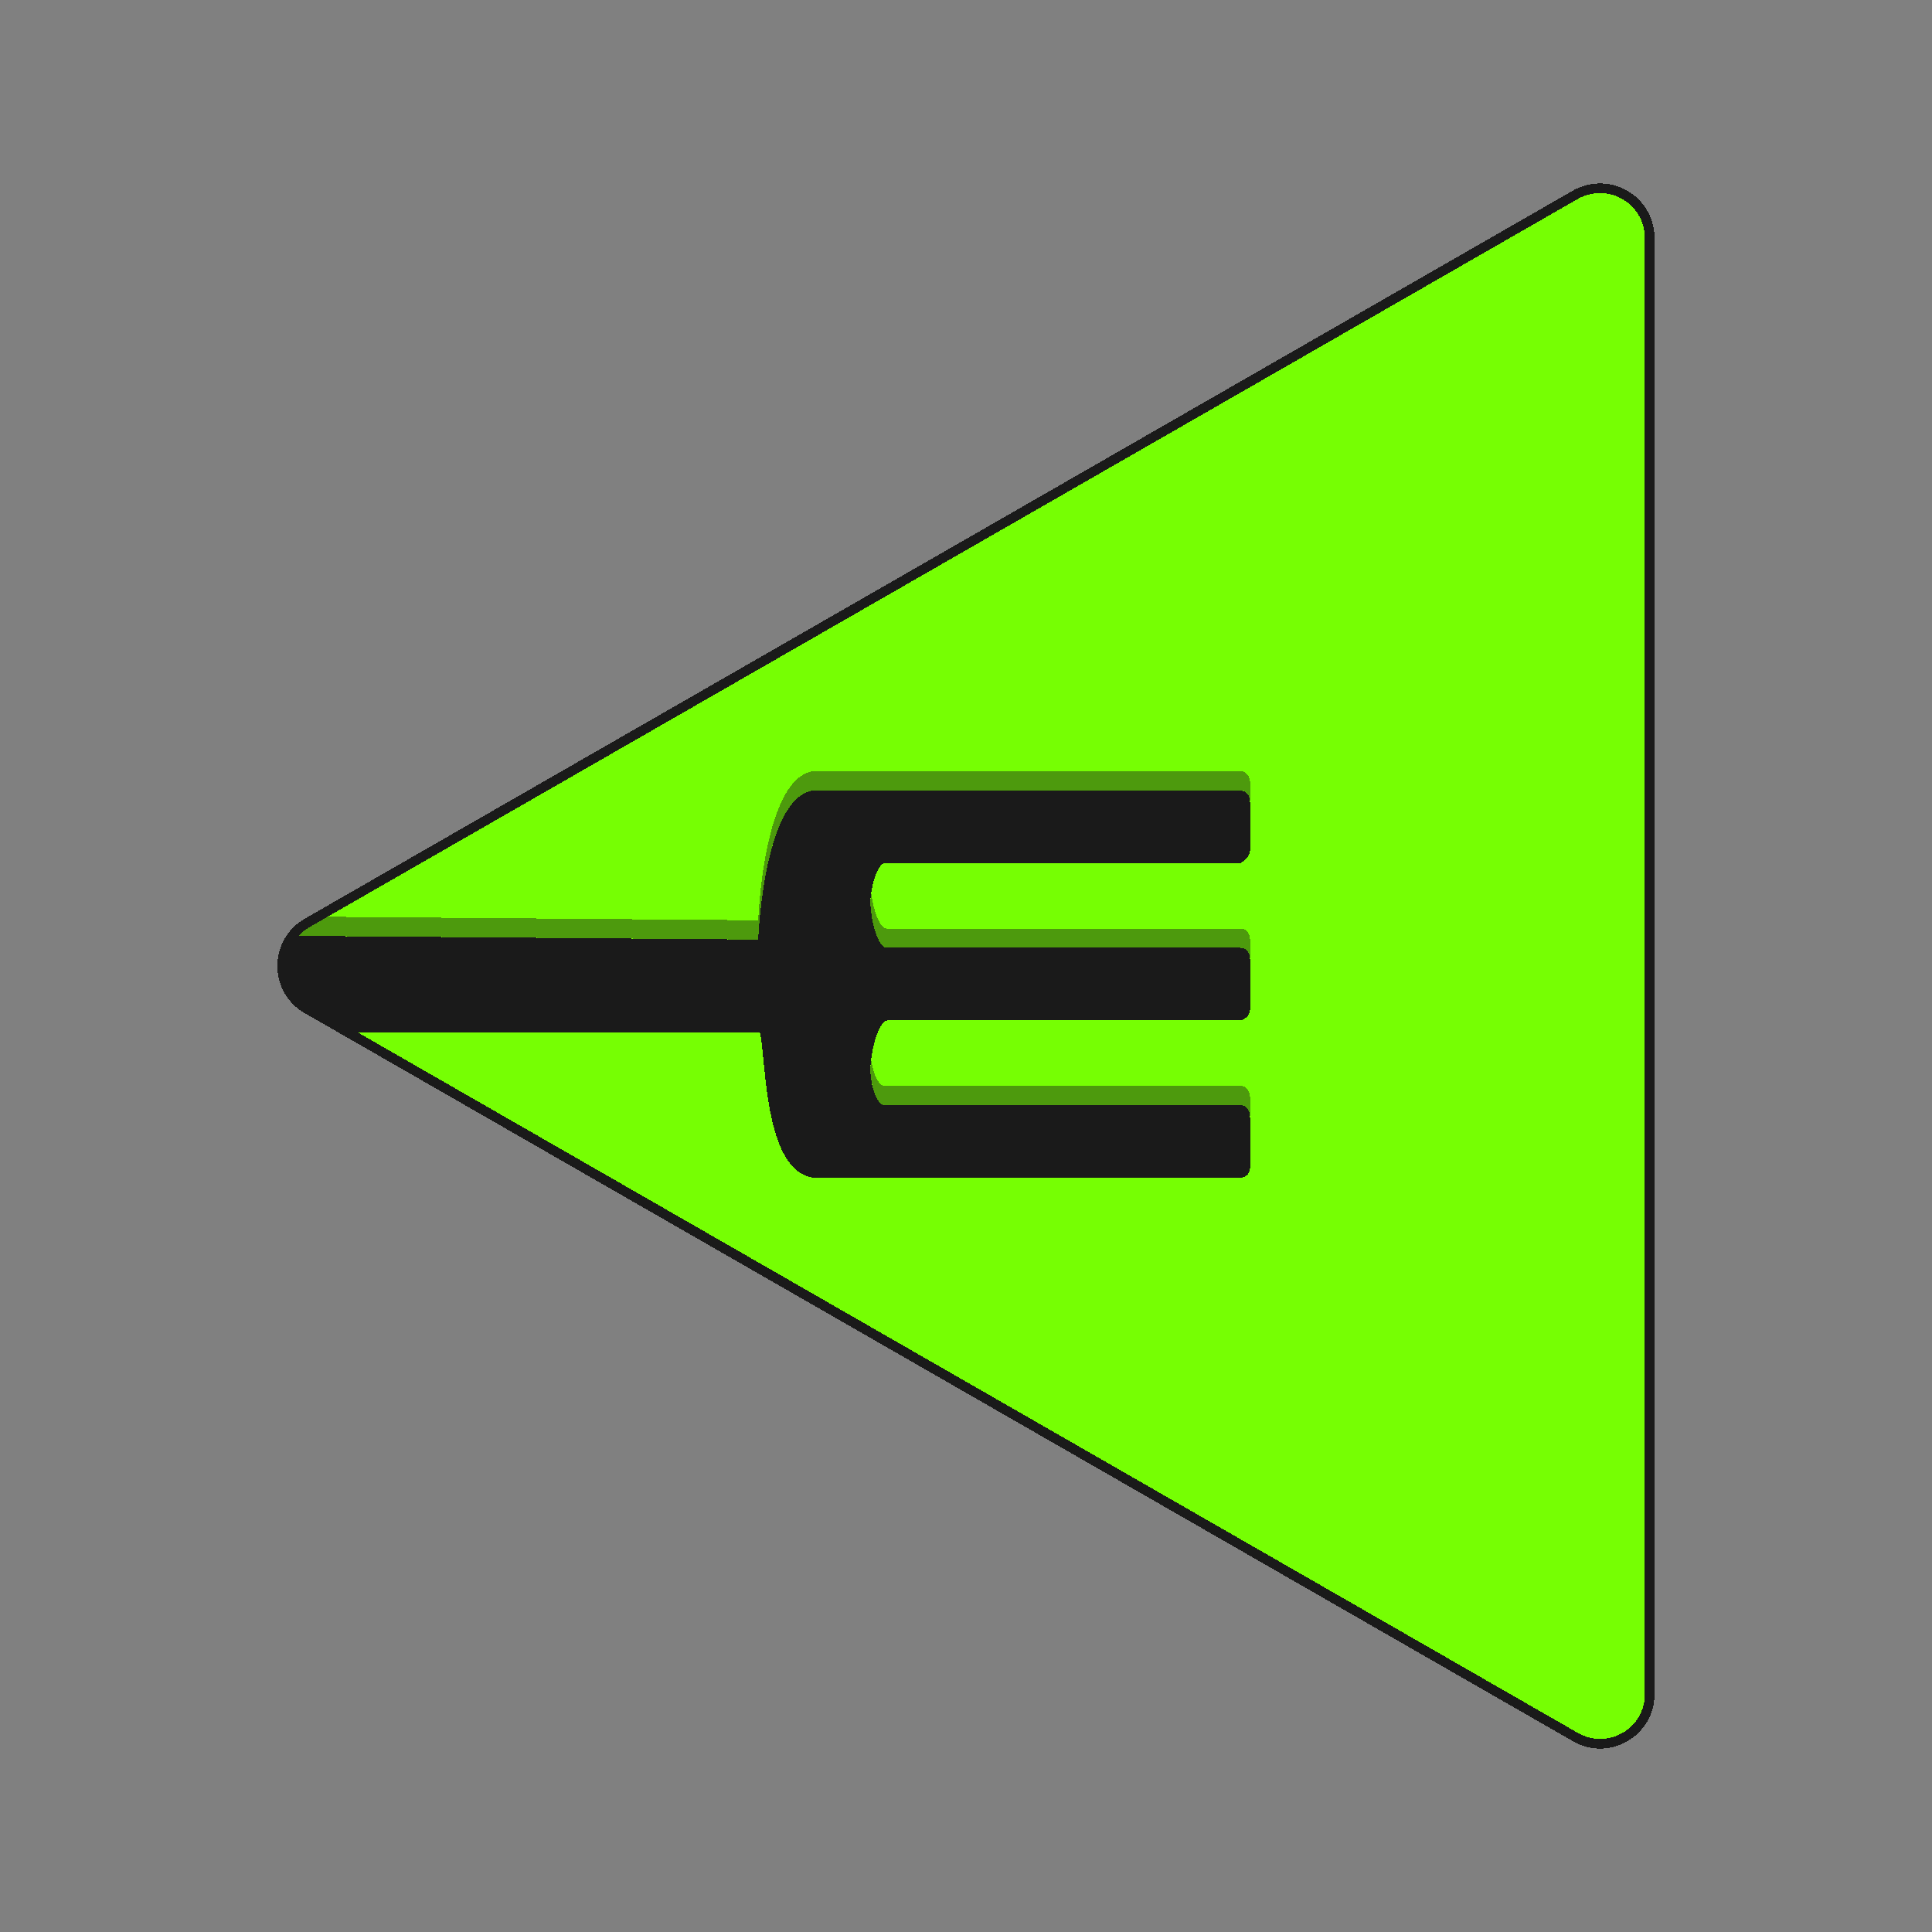 <svg xmlns="http://www.w3.org/2000/svg" height="200" width="200" version="1.1" xmlns:cc="http://creativecommons.org/ns#" viewBox="0 0 200 200">
 <rect x="0" y="0" width="200" height="200" fill="#808080" stroke="none"/>
 <g transform="translate(0 -852.36)">
  <g style="shape-rendering:crispEdges" transform="translate(14.992 867.36)">
   <path stroke-linejoin="round" d="m155.78 9.504c-0.065-2.852-2.445-5.104-5.297-5.01-0.851 0.023-1.683 0.258-2.421 0.683l-65.646 37.693-65.652 37.692c-3.393 1.979-3.393 6.882 0 8.861l4.328 2.485 61.324 35.207 65.652 37.692c3.42 1.999 7.719-0.469 7.717-4.431v-75.384z" stroke="#ffffff" stroke-width="0.4" fill="none"/>
   <g>
    <path d="m155.78 9.504c-0.065-2.852-2.445-5.104-5.297-5.01-0.851 0.023-1.683 0.258-2.421 0.683l-65.646 37.693-65.652 37.692c-3.393 1.979-3.393 6.882 0 8.861l4.328 2.485 61.324 35.207 65.652 37.692c3.42 1.999 7.719-0.469 7.717-4.431v-75.384z" fill="#76ff03"/>
    <path d="m69.174 64.84c-5.139 0.762-5.672 15.426-5.672 15.426l-45.58-0.37-1.16 0.666a5.129 5.129 0 0 0 -1.486 1.312l48.227 0.391s0.533-14.664 5.672-15.426h2.248 5.633 36.355c0.555 0 1.006 0.449 1.006 1.252v-2c0-0.803-0.451-1.252-1.006-1.252h-36.355-5.633-2.248zm6.025 12.625c-0.047 0.324-0.088 0.647-0.088 0.891 0 1.713 0.761 4.873 1.738 4.766h36.561c0.555 0 1.006 0.449 1.006 1.199v-2c-0-0.75-0.451-1.199-1.006-1.199h-36.561c-0.791 0.087-1.432-1.962-1.65-3.656zm-59.926 4.414a5.129 5.129 0 0 0 -0.33 0.488c0.1-0.169 0.211-0.332 0.33-0.488zm-0.33 0.488a5.129 5.129 0 0 0 -0.271 0.525c0.08-0.18 0.171-0.356 0.271-0.525zm-0.271 0.525a5.129 5.129 0 0 0 -0.209 0.553c0.059-0.188 0.129-0.373 0.209-0.553zm-0.209 0.553a5.129 5.129 0 0 0 -0.145 0.57c0.037-0.194 0.086-0.383 0.145-0.57zm60.728 11.244c-0.047 0.374-0.08 0.729-0.08 1.016 0 1.624 0.684 3.875 1.588 3.697h36.711c0.555 0 1.006 0.451 1.006 1.334v-2c0-0.883-0.451-1.334-1.006-1.334h-36.711c-0.73 0.144-1.309-1.297-1.508-2.713z" fill-opacity=".441" fill="#1a1a1a"/>
    <path d="m69.174 66.84c-5.139 0.762-5.672 15.426-5.672 15.426l-48.227-0.391c-0.101 0.132-0.194 0.269-0.281 0.408-0.006 0.01-0.013 0.019-0.02 0.029-0.082 0.133-0.156 0.269-0.225 0.408-0.014 0.028-0.026 0.058-0.039 0.086-0.065 0.138-0.125 0.277-0.178 0.42-0.097 0.264-0.166 0.535-0.219 0.811-0.014 0.073-0.031 0.145-0.041 0.219-0.013 0.091-0.021 0.184-0.029 0.275-0.01 0.11-0.017 0.221-0.02 0.332-0.002 0.086-0.002 0.171 0 0.258 0.003 0.104 0.011 0.209 0.02 0.312 0.008 0.096 0.014 0.193 0.027 0.289 0.207 1.464 1.034 2.852 2.49 3.701l4.293 2.465h0.002 0.314 42.309c0.651 2.553 0.355 14.267 5.494 15.029h2.248 5.633 36.355c0.555 0 1.006-0.449 1.006-1.004v-5.178c0-0.883-0.451-1.334-1.006-1.334h-36.711c-0.904 0.178-1.588-2.073-1.588-3.697 0-1.588 0.769-4.977 1.754-5.068h36.545c0.555-0.134 1.006-0.584 1.006-1.139v-5.178c-0-0.75-0.451-1.199-1.006-1.199h-36.561c-0.977 0.107-1.738-3.053-1.738-4.766 0-1.202 0.607-3.763 1.434-4.002h36.865c0.555-0.329 1.006-0.777 1.006-1.332v-4.93c0-0.803-0.451-1.252-1.006-1.252h-36.355-5.633-2.248z" fill="#1a1a1a"/>
   </g>
   <path stroke-linejoin="round" d="m155.78 9.504c-0.065-2.852-2.445-5.104-5.297-5.01-0.851 0.023-1.683 0.258-2.421 0.683l-65.646 37.693-65.652 37.692c-3.393 1.979-3.393 6.882 0 8.861l4.328 2.485 61.324 35.207 65.652 37.692c3.42 1.999 7.719-0.469 7.717-4.431v-75.384z" stroke="#1a1a1a" fill="none"/>
  </g>
 </g>
</svg>
